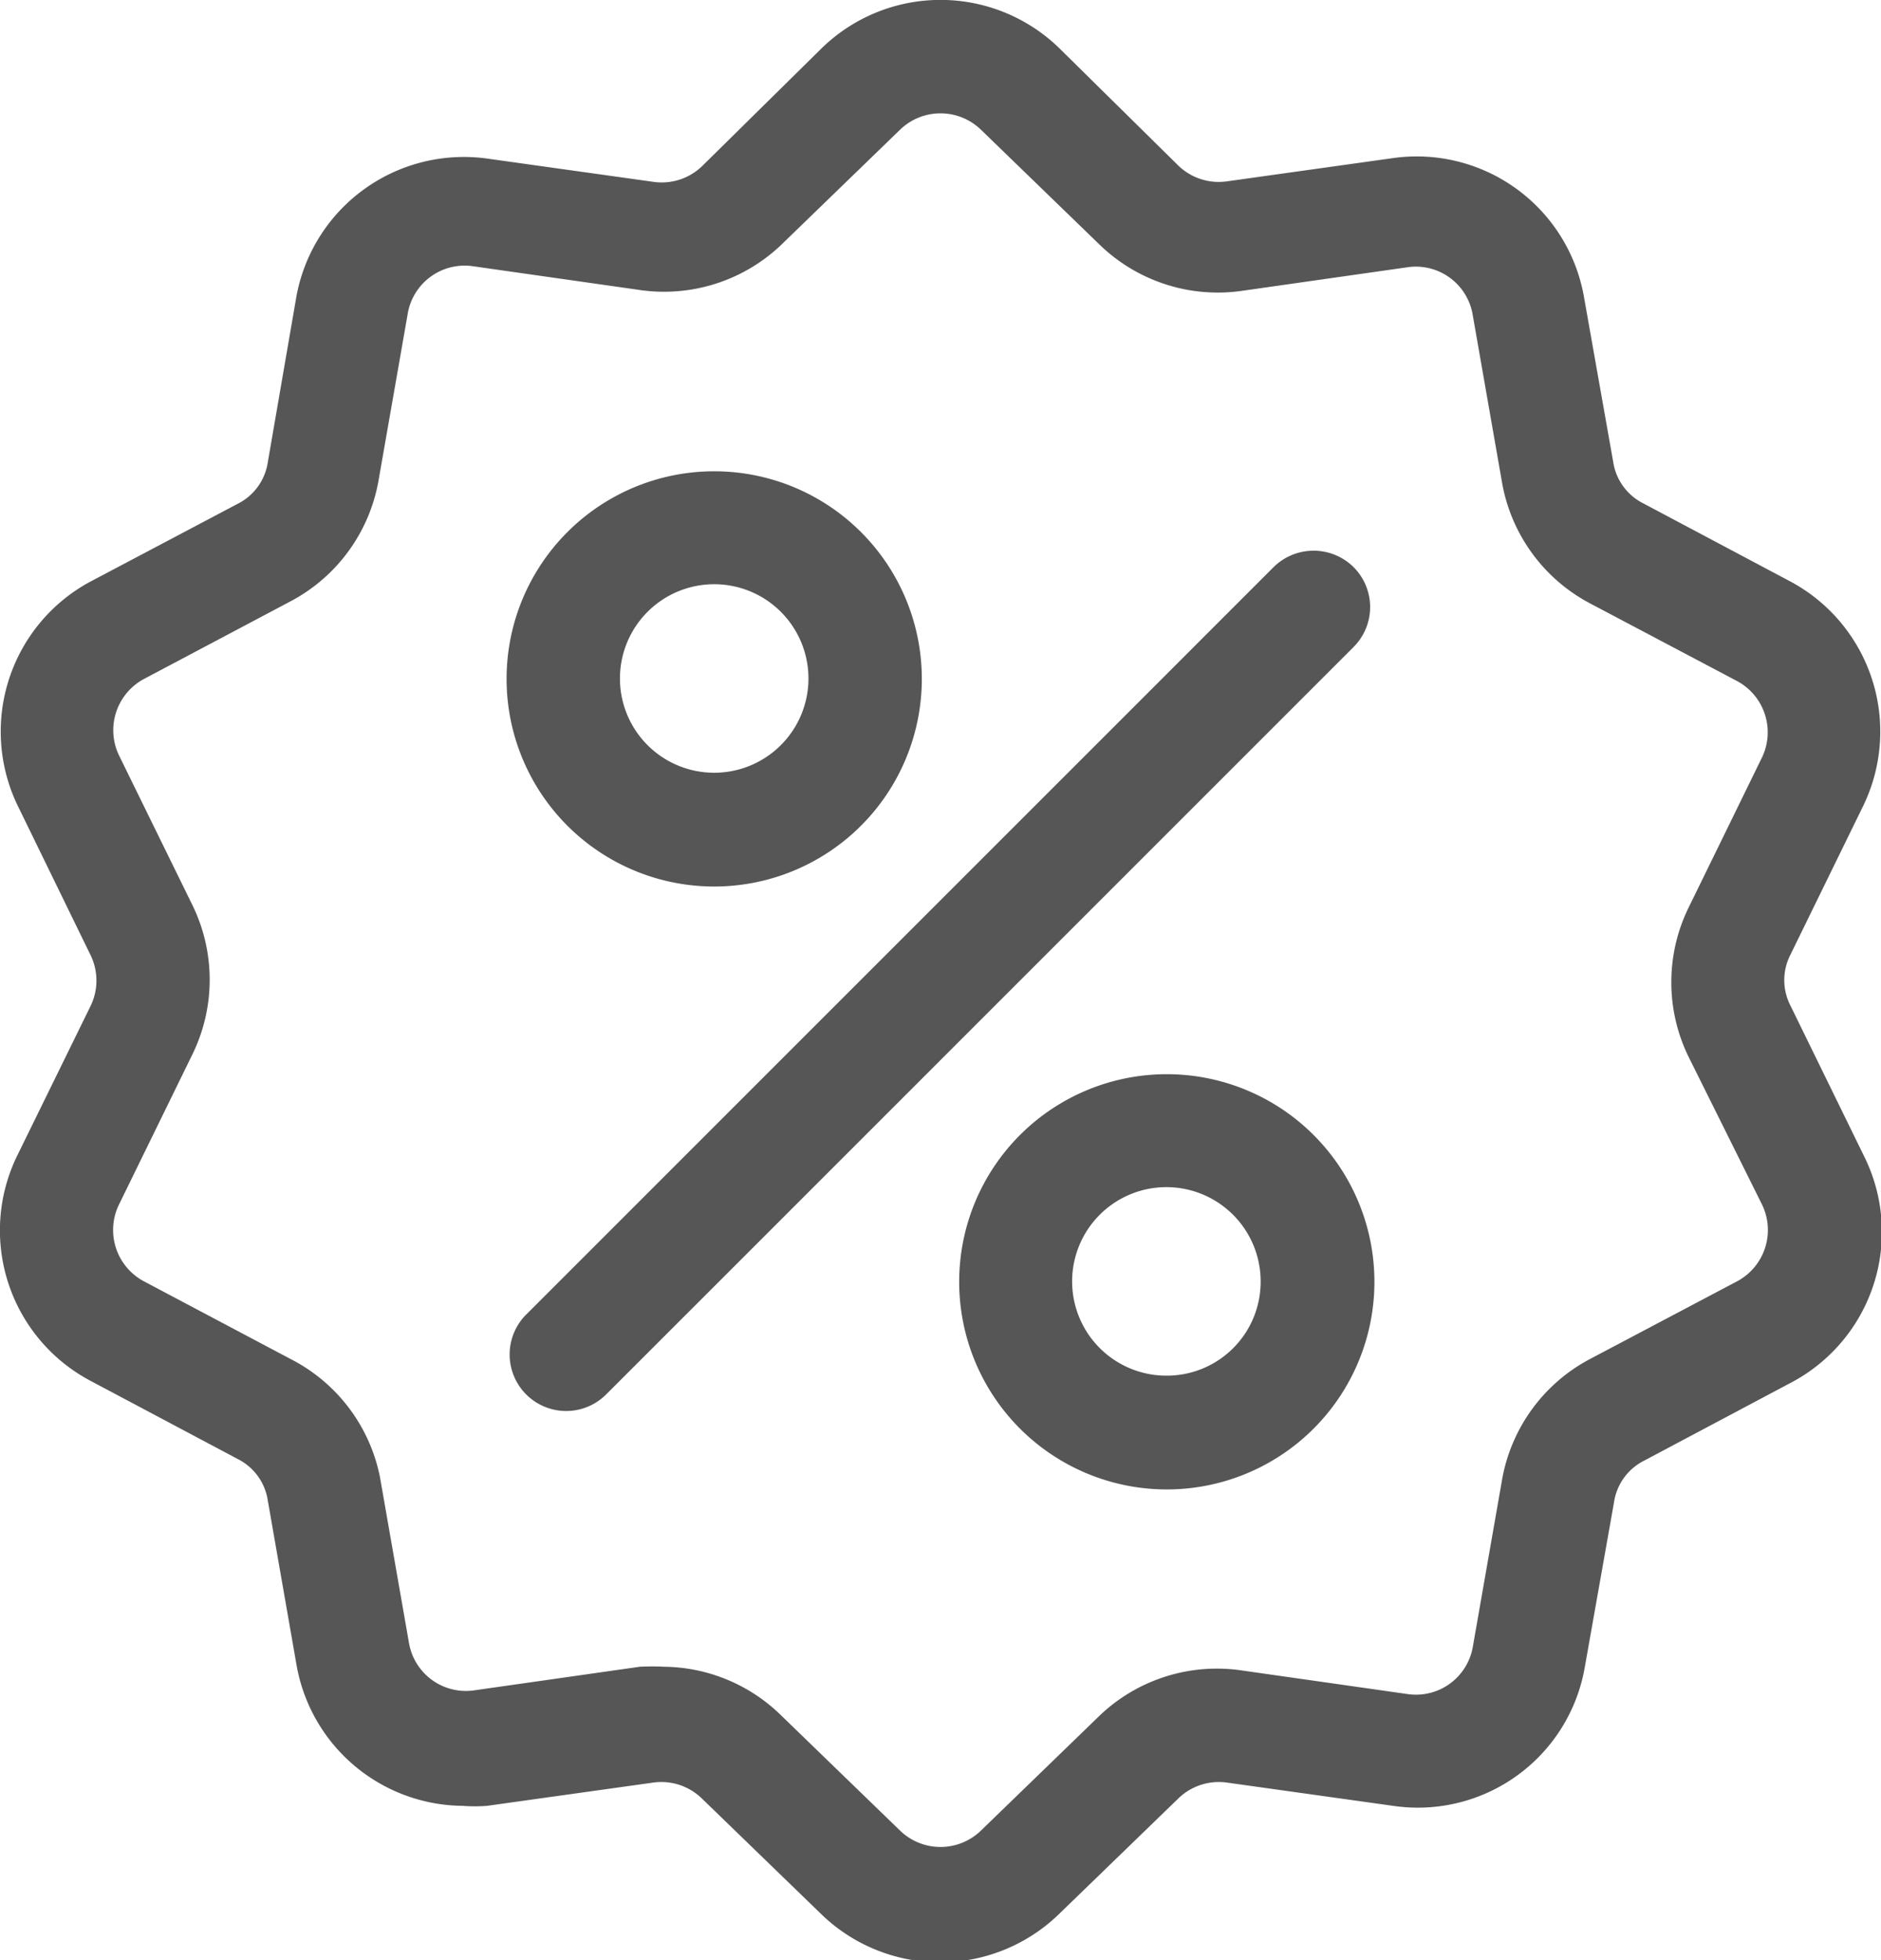 <svg xmlns="http://www.w3.org/2000/svg" viewBox="0 0 45.3 47.21"><defs><style>.cls-1{fill:#565656;}</style></defs><title>Asset 8</title><g id="Layer_2" data-name="Layer 2"><g id="Layer_1-2" data-name="Layer 1"><path class="cls-1" d="M43.12,24.22a1.34,1.34,0,0,1,0-1.23l1.76-3.6A4.1,4.1,0,0,0,43.11,14l-3.54-1.88a1.34,1.34,0,0,1-.72-1l-.7-3.95a4.09,4.09,0,0,0-4.62-3.36l-4,.56A1.4,1.4,0,0,1,28.39,4L25.51,1.16a4.1,4.1,0,0,0-5.72,0L16.91,4a1.4,1.4,0,0,1-1.17.38l-4-.56A4.1,4.1,0,0,0,7.14,7.13l-.69,4a1.34,1.34,0,0,1-.72,1L2.19,14A4.1,4.1,0,0,0,.42,19.39L2.18,23a1.4,1.4,0,0,1,0,1.23L.42,27.82a4.1,4.1,0,0,0,1.77,5.44l3.54,1.88a1.34,1.34,0,0,1,.72,1l.69,3.95a4.1,4.1,0,0,0,4,3.4,3.81,3.81,0,0,0,.59,0l4-.56a1.4,1.4,0,0,1,1.17.38l2.88,2.79a4.11,4.11,0,0,0,5.72,0l2.88-2.79a1.4,1.4,0,0,1,1.17-.38l4,.56a4.08,4.08,0,0,0,4.62-3.36l.7-3.95a1.34,1.34,0,0,1,.72-1l3.54-1.88a4.1,4.1,0,0,0,1.77-5.44Zm-1.29,6.64-3.54,1.87a4.09,4.09,0,0,0-2.12,2.93l-.7,4a1.39,1.39,0,0,1-1.56,1.14l-4-.57A4.09,4.09,0,0,0,26.5,41.3l-2.88,2.79a1.4,1.4,0,0,1-1.94,0L18.8,41.3A4.09,4.09,0,0,0,16,40.14a5.85,5.85,0,0,0-.59,0l-4,.57a1.39,1.39,0,0,1-1.56-1.14l-.7-4A4.09,4.09,0,0,0,7,32.73L3.47,30.86A1.4,1.4,0,0,1,2.87,29l1.76-3.6a4.09,4.09,0,0,0,0-3.61L2.87,18.2a1.4,1.4,0,0,1,.6-1.85L7,14.48a4.09,4.09,0,0,0,2.12-2.93l.7-4a1.39,1.39,0,0,1,1.56-1.14l4,.57A4.09,4.09,0,0,0,18.8,5.91l2.88-2.79a1.4,1.4,0,0,1,1.94,0L26.5,5.91A4.09,4.09,0,0,0,29.94,7l4-.57A1.39,1.39,0,0,1,35.47,7.6l.7,4a4.09,4.09,0,0,0,2.12,2.93l3.54,1.87a1.4,1.4,0,0,1,.6,1.85l-1.76,3.6a4.09,4.09,0,0,0,0,3.61L42.43,29A1.4,1.4,0,0,1,41.83,30.86Z"/><path class="cls-1" d="M32.6,13.66a1.37,1.37,0,0,0-1.93,0l-18,18a1.36,1.36,0,0,0,1.93,1.92l18-18A1.36,1.36,0,0,0,32.6,13.66Z"/><path class="cls-1" d="M17.2,11.35a5,5,0,1,0,5,5A5,5,0,0,0,17.2,11.35Zm0,7.26a2.27,2.27,0,1,1,2.27-2.27A2.27,2.27,0,0,1,17.2,18.61Z"/><path class="cls-1" d="M28.1,25.87a5,5,0,1,0,5,5A5,5,0,0,0,28.1,25.87Zm0,7.26a2.27,2.27,0,1,1,2.26-2.26A2.26,2.26,0,0,1,28.1,33.13Z"/></g></g></svg>